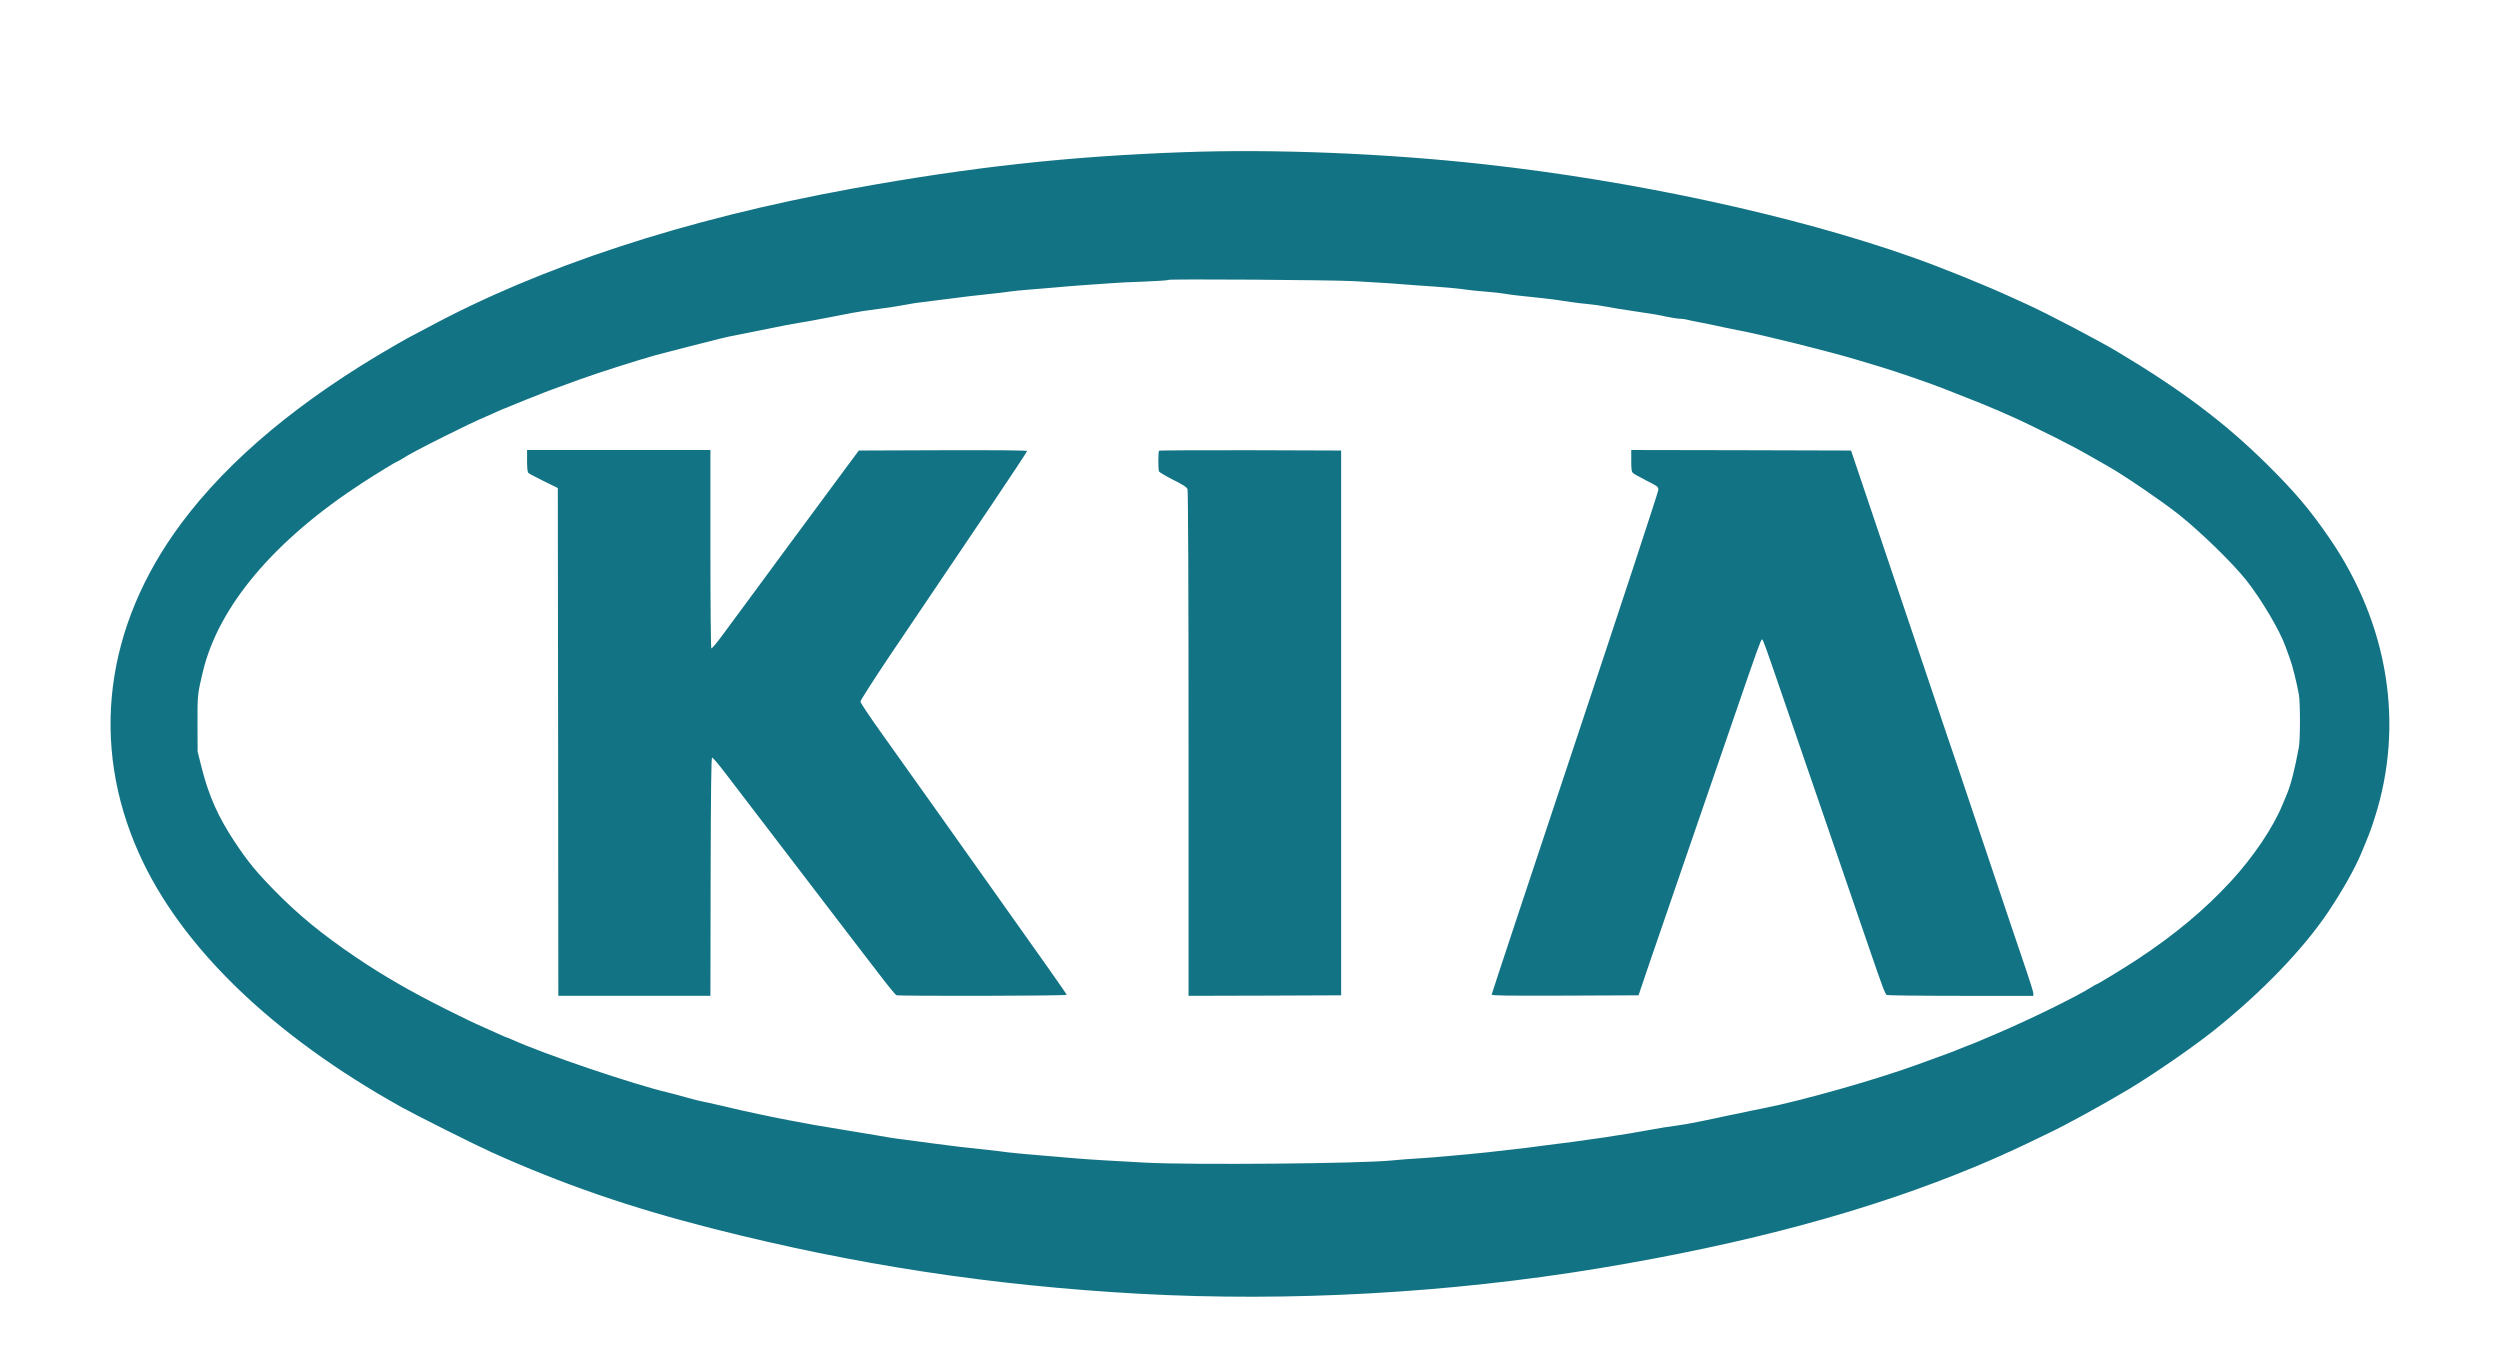 <?xml version="1.0" standalone="no"?>
<!DOCTYPE svg PUBLIC "-//W3C//DTD SVG 20010904//EN"
 "http://www.w3.org/TR/2001/REC-SVG-20010904/DTD/svg10.dtd">
<svg version="1.0" xmlns="http://www.w3.org/2000/svg"
 width="2400pt" height="1295pt" viewBox="0 0 2400 1295"
 preserveAspectRatio="xMidYMid meet">

<g transform="translate(0,1295) scale(0.1,-0.1)"
fill="#127384" stroke="none">
<path d="M11360 11489 c-1105 -40 -2036 -142 -3175 -349 -1611 -293 -3002
-750 -4099 -1345 -77 -41 -141 -75 -143 -75 -2 0 -68 -37 -146 -82 -912 -524
-1601 -1098 -2061 -1718 -730 -984 -873 -2108 -403 -3160 401 -897 1282 -1749
2524 -2440 143 -79 705 -361 863 -432 678 -306 1334 -532 2125 -733 1361 -346
2667 -546 4090 -625 1440 -79 2979 6 4425 246 1420 236 2592 553 3612 978 86
36 195 83 243 105 48 23 89 41 91 41 2 0 70 32 151 71 82 39 180 87 218 105
162 77 496 260 750 411 236 141 626 409 830 572 456 364 855 778 1096 1137
134 200 257 418 315 558 76 181 96 233 132 348 285 891 131 1851 -429 2673
-191 279 -333 447 -605 717 -406 401 -818 711 -1434 1080 -180 108 -674 367
-870 456 -25 11 -81 37 -125 57 -261 121 -701 299 -980 397 -1128 399 -2669
733 -4115 892 -942 104 -2005 147 -2880 115z m1640 -1238 c107 -6 256 -15 330
-20 74 -6 200 -15 280 -21 256 -17 383 -28 460 -40 41 -6 129 -15 195 -20 66
-5 147 -14 180 -20 58 -10 154 -21 340 -40 90 -9 167 -19 300 -40 39 -6 111
-15 160 -19 50 -5 126 -15 170 -24 79 -15 140 -25 283 -46 190 -28 223 -34
305 -52 49 -10 105 -19 126 -19 21 0 51 -4 67 -9 16 -5 61 -14 99 -21 39 -7
108 -21 155 -31 87 -19 128 -28 235 -49 243 -46 888 -207 1145 -285 63 -19
167 -51 230 -69 161 -49 483 -160 610 -211 19 -8 112 -44 205 -81 94 -36 194
-77 223 -90 29 -13 55 -24 57 -24 3 0 39 -16 81 -35 41 -19 77 -35 79 -35 6 0
273 -128 400 -192 151 -76 264 -136 385 -206 52 -30 115 -66 140 -80 152 -86
517 -335 675 -460 214 -171 513 -462 649 -632 143 -180 325 -487 378 -640 9
-25 27 -74 40 -110 25 -66 66 -232 87 -346 14 -79 14 -431 0 -508 -41 -219
-75 -353 -115 -450 -14 -33 -33 -79 -42 -101 -91 -221 -280 -502 -495 -735
-253 -274 -537 -511 -891 -745 -138 -91 -391 -245 -401 -245 -3 0 -22 -11 -43
-24 -140 -90 -593 -312 -912 -448 -91 -38 -178 -75 -195 -83 -16 -7 -61 -25
-100 -39 -38 -15 -79 -31 -90 -36 -18 -9 -75 -30 -375 -139 -396 -145 -1117
-349 -1480 -420 -101 -20 -159 -32 -245 -51 -22 -4 -67 -14 -100 -20 -33 -7
-87 -18 -120 -26 -33 -7 -96 -20 -140 -29 -44 -8 -102 -19 -130 -25 -27 -5
-70 -12 -95 -15 -85 -11 -165 -24 -280 -45 -63 -11 -140 -25 -170 -30 -137
-22 -199 -32 -255 -40 -124 -18 -222 -32 -290 -41 -165 -21 -234 -30 -305 -39
-82 -12 -183 -24 -330 -40 -52 -6 -133 -15 -180 -21 -47 -5 -137 -14 -200 -20
-63 -5 -158 -14 -210 -19 -52 -6 -167 -14 -255 -20 -88 -5 -205 -14 -260 -20
-296 -31 -1933 -45 -2375 -21 -113 6 -281 16 -375 21 -93 5 -219 14 -280 19
-110 10 -275 24 -480 41 -60 5 -146 14 -190 19 -44 6 -123 16 -175 21 -252 27
-347 38 -510 60 -122 17 -220 30 -300 40 -41 5 -103 13 -137 19 -35 6 -90 16
-123 21 -33 6 -87 15 -120 20 -33 6 -87 15 -120 20 -33 6 -88 15 -122 20 -35
6 -88 15 -118 20 -30 5 -82 14 -115 19 -80 13 -408 76 -520 101 -49 11 -133
29 -185 40 -52 12 -149 34 -215 50 -66 16 -138 31 -159 35 -22 4 -92 21 -155
39 -64 18 -141 39 -171 46 -338 79 -1199 371 -1507 511 -23 10 -44 19 -47 19
-3 0 -29 11 -58 24 -29 13 -80 36 -113 51 -165 73 -215 97 -405 192 -350 175
-611 326 -870 501 -332 225 -555 408 -785 643 -178 182 -254 275 -380 464
-159 239 -249 440 -318 710 l-40 160 -1 265 c-1 276 0 287 51 500 150 630 686
1265 1532 1815 137 89 327 205 336 205 3 0 22 11 43 24 60 39 193 110 412 219
187 93 271 134 400 190 25 10 73 32 108 48 35 16 66 29 68 29 3 0 24 8 47 19
23 10 96 40 162 66 66 25 129 50 140 55 18 9 77 31 375 139 168 61 554 184
730 233 58 15 195 51 305 79 110 28 245 62 300 76 55 14 123 29 150 33 28 5
163 32 300 60 138 29 275 55 305 59 30 4 96 16 145 25 50 10 135 26 190 36 55
11 138 27 185 36 80 15 128 22 295 44 76 10 155 22 250 40 33 7 94 16 135 20
41 5 109 14 150 19 240 31 396 50 510 61 52 5 127 14 165 20 39 6 129 15 200
20 72 6 180 15 240 20 61 6 175 15 255 21 80 5 201 14 270 19 69 6 223 13 342
17 119 5 220 11 224 16 11 10 1544 0 1784 -12z"/>
<path d="M5060 8525 c0 -70 4 -108 13 -116 6 -6 73 -41 147 -78 l135 -66 3
-2437 2 -2438 730 0 730 0 2 1142 c2 818 6 1142 14 1145 6 2 65 -67 130 -153
65 -86 158 -206 205 -268 47 -61 152 -199 234 -306 82 -107 199 -260 260 -340
61 -80 178 -233 260 -340 82 -107 199 -260 260 -340 61 -80 177 -231 258 -336
80 -105 153 -194 162 -198 28 -10 1635 -7 1635 4 0 8 -220 320 -700 995 -58
83 -284 400 -500 705 -217 305 -481 677 -587 825 -106 149 -193 279 -193 290
0 11 125 206 277 433 493 732 632 938 981 1454 188 279 342 512 342 518 0 7
-256 9 -807 8 l-808 -3 -120 -161 c-66 -89 -185 -250 -265 -359 -80 -108 -204
-276 -276 -373 -72 -98 -232 -314 -355 -482 -124 -168 -262 -356 -308 -417
-46 -62 -87 -110 -92 -107 -5 3 -9 406 -9 955 l0 949 -880 0 -880 0 0 -105z"/>
<path d="M11127 8623 c-9 -8 -9 -176 -1 -198 4 -9 65 -45 136 -81 98 -49 131
-71 138 -90 6 -16 10 -913 10 -2445 l0 -2419 733 2 732 3 0 2615 0 2615 -871
3 c-479 1 -874 -1 -877 -5z"/>
<path d="M15660 8527 c0 -86 3 -106 18 -119 9 -9 68 -41 130 -73 107 -54 112
-58 112 -88 0 -18 -360 -1112 -800 -2432 -440 -1320 -800 -2406 -800 -2413 0
-10 144 -12 705 -10 l705 3 93 275 c89 260 181 529 416 1210 99 288 209 609
425 1235 203 591 241 697 251 697 10 0 26 -45 195 -537 187 -544 313 -910 411
-1195 218 -633 326 -947 429 -1250 122 -355 147 -422 163 -432 7 -4 326 -8
710 -8 l697 0 0 24 c0 13 -32 115 -70 227 -39 112 -218 645 -399 1184 -181
539 -343 1021 -361 1070 -17 50 -170 504 -340 1010 -170 506 -370 1100 -445
1320 l-135 400 -1055 3 -1055 2 0 -103z"/>
</g>
</svg>

